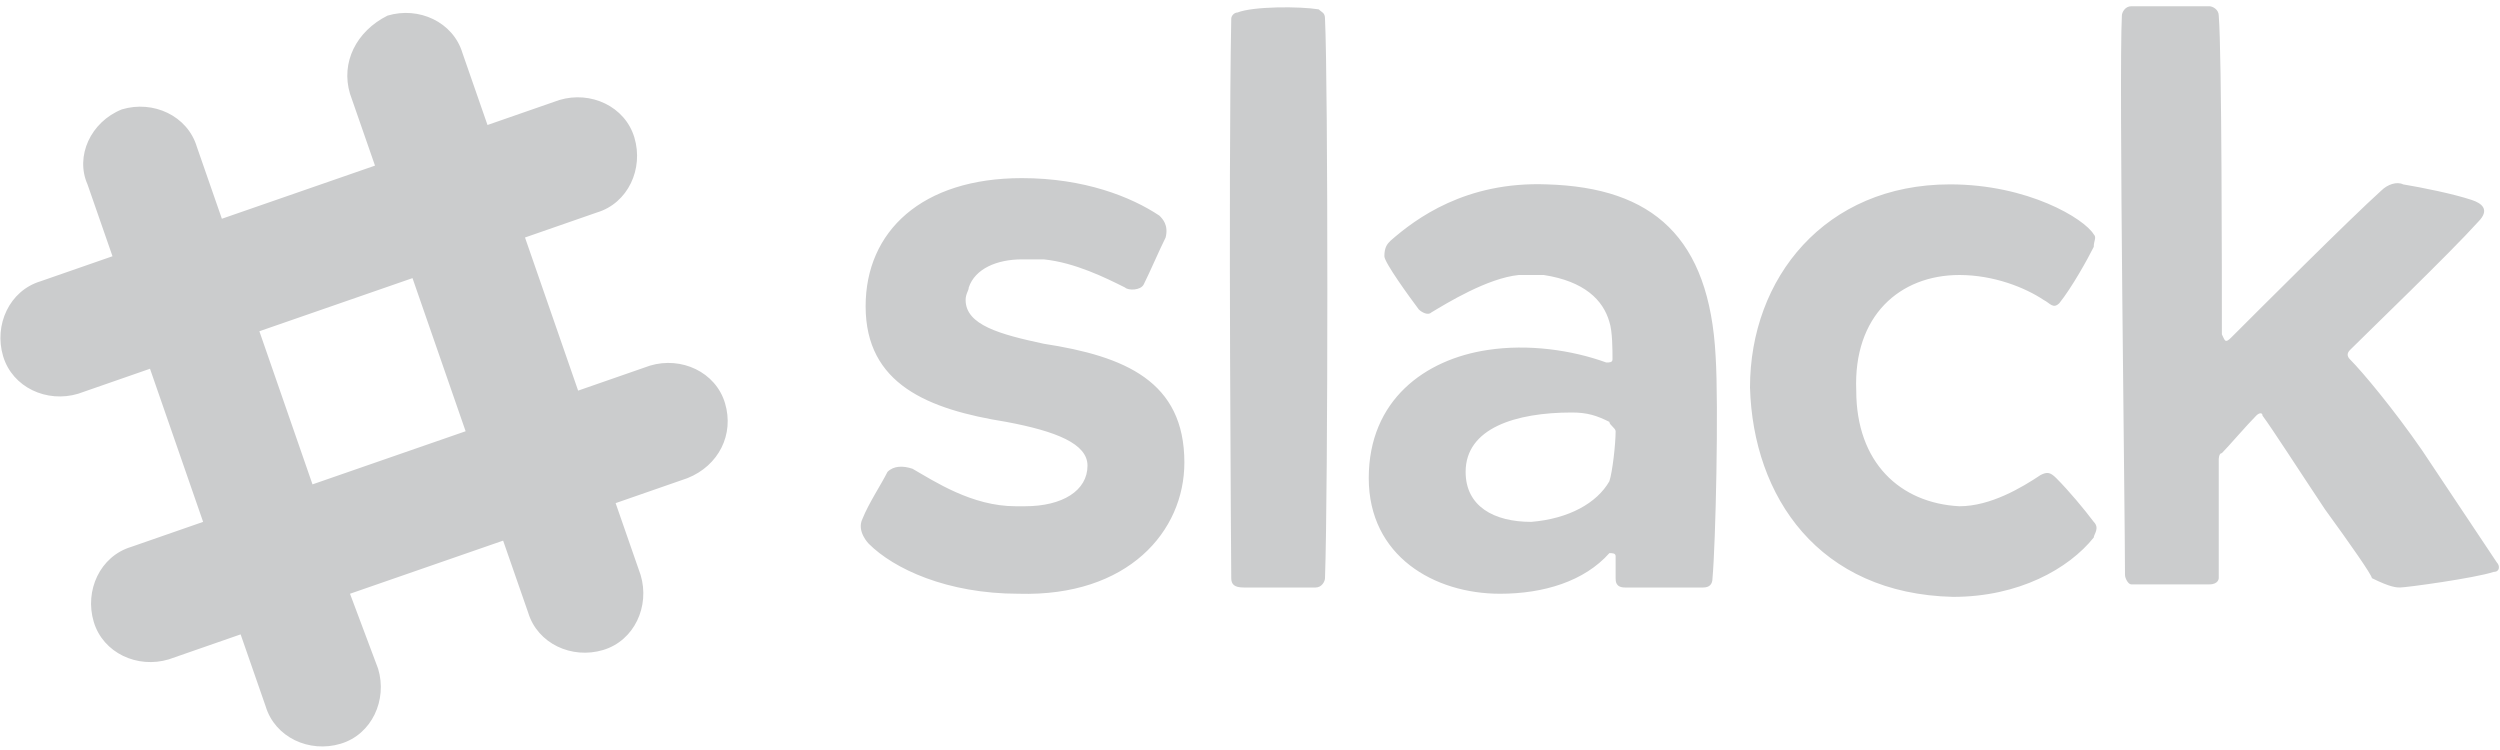 <svg xmlns="http://www.w3.org/2000/svg" width="80" height="24" viewBox="0 0 80 24"><path fill="#cbcccd" d="M10 15.5l-1.7-4.9 4.9-1.7 1.7 4.9-4.9 1.7zm13.2-2.6c-.3-1-1.4-1.5-2.4-1.2l-2.3.8-1.7-4.9 2.3-.8c1-.3 1.5-1.4 1.2-2.4-.3-1-1.4-1.5-2.4-1.2l-2.3.8-.8-2.3C14.5.7 13.4.2 12.4.5 11.4 1 10.9 2 11.2 3l.8 2.3L7.1 7l-.8-2.3c-.3-1-1.4-1.5-2.4-1.2-1 .4-1.5 1.5-1.1 2.4l.8 2.3-2.3.8c-1 .3-1.5 1.4-1.2 2.4.3 1 1.4 1.5 2.4 1.2l2.3-.8 1.7 4.9-2.3.8c-1 .3-1.5 1.4-1.2 2.4.3 1 1.4 1.5 2.4 1.2l2.3-.8.8 2.3c.3 1 1.4 1.5 2.4 1.2 1-.3 1.5-1.4 1.2-2.4l-.9-2.4 4.9-1.7.8 2.3c.3 1 1.4 1.5 2.4 1.2 1-.3 1.5-1.4 1.2-2.4l-.8-2.3 2.3-.8c1-.4 1.5-1.4 1.2-2.4zm16.6 5.9h2.3c.2 0 .3-.2.3-.3.1-2.8.1-15.9 0-17.9 0-.2-.1-.2-.2-.3-.6-.1-2.1-.1-2.6.1-.1 0-.2.1-.2.2-.1 5.3 0 17.6 0 17.9 0 .2.1.3.4.3zm37 0c.2 0 2.4-.3 3-.5.2 0 .2-.2.1-.3l-2.4-3.6c-.9-1.3-1.9-2.5-2.3-2.9-.1-.1-.1-.2 0-.3.6-.6 3.2-3.1 4.1-4.1.4-.4.1-.6-.2-.7-.6-.2-1.6-.4-2.2-.5-.2-.1-.5 0-.7.2-1 .9-3.9 3.8-4.8 4.7-.2.2-.2.1-.3-.1 0-1.7 0-9-.1-10.2 0-.2-.2-.3-.3-.3h-2.5c-.2 0-.3.2-.3.3-.1 1.9.1 15.9.1 17.9 0 .1.1.3.2.3h2.5c.3 0 .3-.2.3-.2v-3.8s0-.2.1-.2c.2-.2.8-.9 1.1-1.2.1-.1.2-.1.2 0 .3.4 1.2 1.8 2 3 .8 1.1 1.5 2.1 1.5 2.2.6.3.8.3.9.3zM56 12.4c0-3.5 2.4-6.5 6.4-6.5 2.5 0 4.3 1.1 4.6 1.6.1.1 0 .2 0 .4-.2.4-.7 1.3-1.1 1.8-.2.2-.3 0-.5-.1-.6-.4-1.6-.8-2.7-.8-1.9 0-3.4 1.3-3.3 3.7 0 2.3 1.4 3.6 3.3 3.7 1 0 2-.6 2.6-1 .2-.1.3-.1.5.1.4.4.9 1 1.2 1.4.2.2 0 .4 0 .5-.8 1-2.4 1.9-4.5 1.9-4.3-.1-6.4-3.2-6.5-6.7zM44.5 7.7c.8-.7 2.4-1.9 5-1.8 3.4.1 5.2 1.7 5.4 5.5.1 1.6 0 6-.1 7.1 0 .2-.1.3-.3.3H52c-.3 0-.3-.2-.3-.3v-.7c0-.1-.1-.1-.2-.1-.8.9-2.1 1.3-3.5 1.3-2.1 0-4.2-1.2-4.2-3.7s1.8-3.8 3.8-4.1c1.3-.2 2.7 0 3.8.4.1 0 .2 0 .2-.1 0-.3 0-.9-.1-1.2-.2-.7-.8-1.3-2.1-1.5h-.8c-1 .1-2.3.9-2.8 1.2-.1.1-.3 0-.4-.1-.3-.4-1.1-1.5-1.1-1.7 0-.3.1-.4.2-.5zm5.8 5.5c-1.8 0-3.4.5-3.4 1.9 0 1.1.9 1.6 2.1 1.6 1.2-.1 2.1-.6 2.5-1.3.1-.3.2-1.2.2-1.6 0-.1-.2-.2-.2-.3-.4-.2-.7-.3-1.2-.3zM27.7 9.8c0-2.4 1.8-4.1 5-4.1 2 0 3.5.6 4.4 1.2.1.1.3.3.2.7-.2.4-.5 1.1-.7 1.5-.1.2-.5.2-.6.1-.6-.3-1.6-.8-2.6-.9h-.7c-.8 0-1.5.3-1.7.9 0 .1-.1.2-.1.4 0 .8 1.1 1.1 2.5 1.4 2.6.4 4.5 1.2 4.5 3.8 0 2.2-1.8 4.3-5.3 4.2-2.3 0-4-.8-4.8-1.6 0 0-.4-.4-.2-.8.2-.5.6-1.1.8-1.5.2-.2.5-.2.8-.1.7.4 1.9 1.2 3.3 1.2h.3c1.2 0 2-.5 2-1.3 0-.7-1-1.1-2.6-1.4-2.5-.4-4.5-1.2-4.5-3.7z"/></svg>